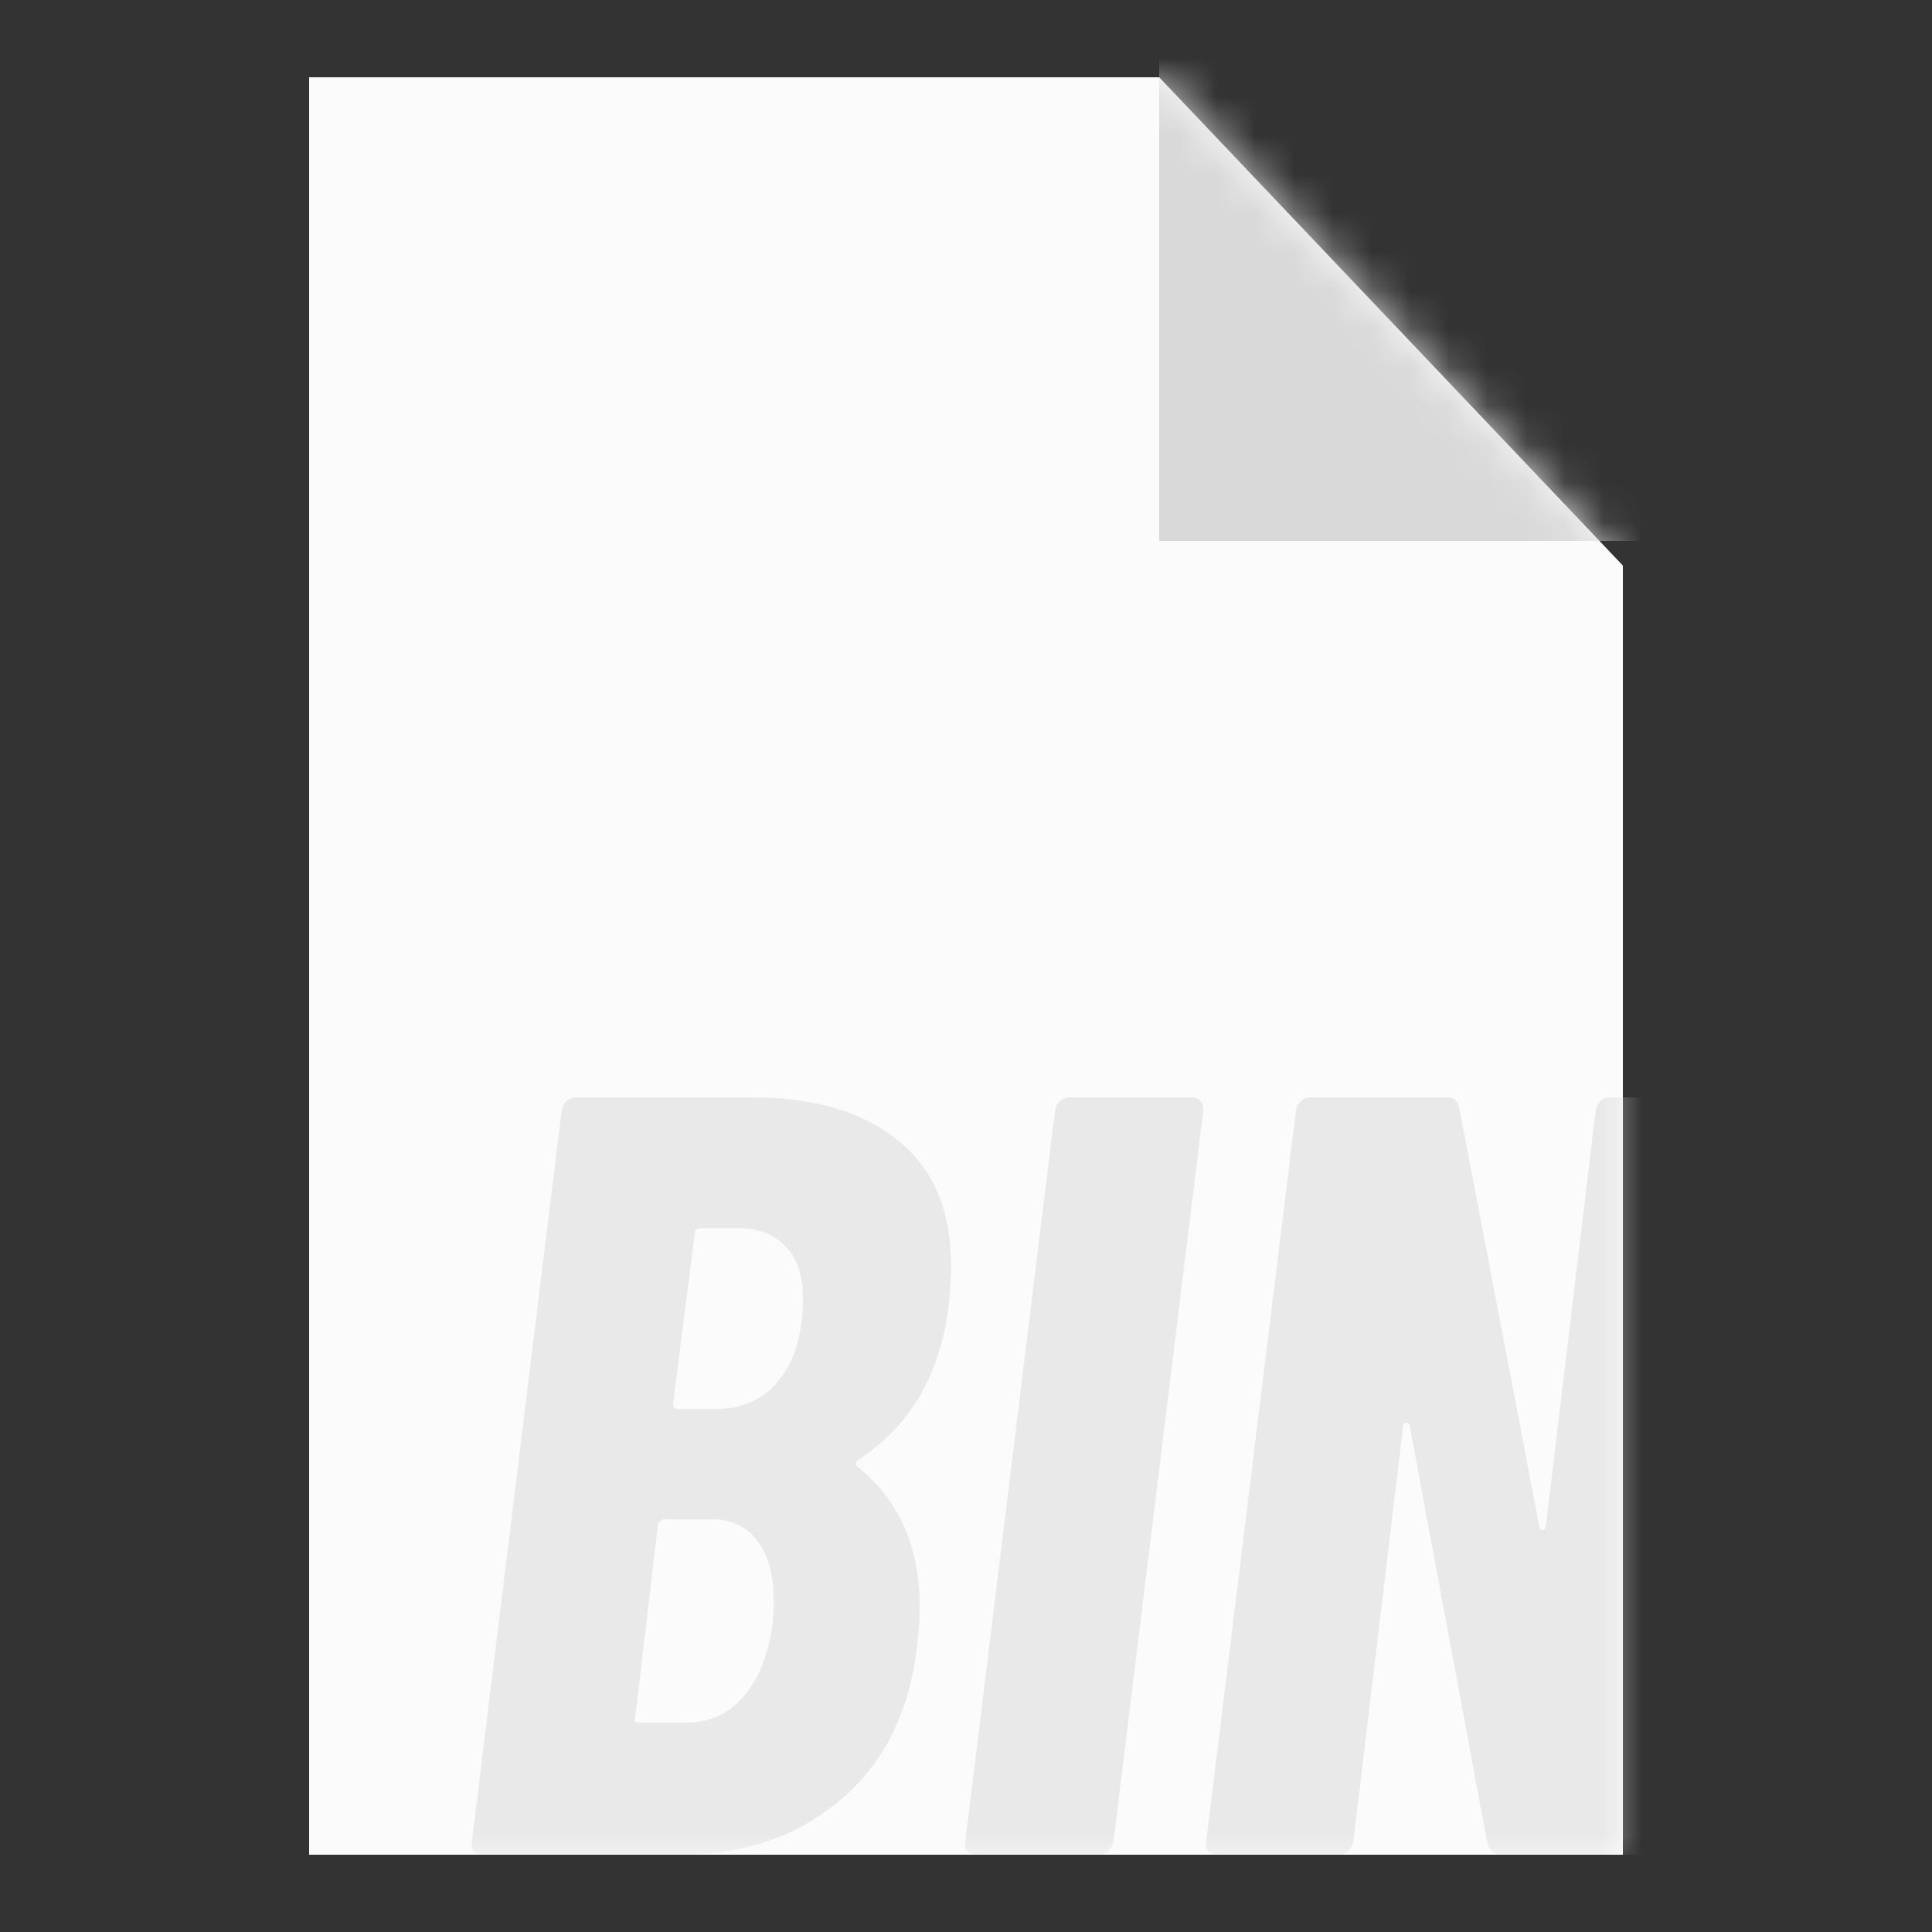 <svg width="50" height="50" viewBox="0 0 50 50" fill="none" xmlns="http://www.w3.org/2000/svg">
<rect x="0" y="0" width="50" height="50" fill="#333333" stroke="none"/>
<g clip-path="url(#clip0_26_3486)">
<path d="M29.57 3L41 15.036V47H9V3H29.57Z" fill="#FBFBFB" stroke="#FBFBFB" stroke-width="2"/>
<mask id="mask0_26_3486" style="mask-type:alpha" maskUnits="userSpaceOnUse" x="8" y="2" width="34" height="46">
<path d="M29.57 3L41 15.036V47H9V3H29.57Z" fill="#FBFBFB" stroke="#FBFBFB" stroke-width="2"/>
</mask>
<g mask="url(#mask0_26_3486)">
<rect x="30" width="15" height="14" fill="#D9D9D9"/>
<path opacity="0.5" d="M23.748 42.484C23.561 44.257 22.898 45.62 21.76 46.572C20.64 47.524 19.258 48 17.616 48H12.492C12.398 48 12.324 47.972 12.268 47.916C12.212 47.841 12.193 47.757 12.212 47.664L14.536 28.736C14.554 28.643 14.592 28.568 14.648 28.512C14.722 28.437 14.806 28.4 14.9 28.4H19.436C21.078 28.4 22.348 28.773 23.244 29.52C24.158 30.248 24.616 31.34 24.616 32.796C24.616 32.983 24.597 33.3 24.56 33.748C24.336 35.577 23.552 36.921 22.208 37.78C22.133 37.836 22.124 37.892 22.18 37.948C23.262 38.807 23.804 40.029 23.804 41.616C23.804 41.784 23.785 42.073 23.748 42.484ZM18.12 31.788C18.026 31.788 17.98 31.835 17.98 31.928L17.42 36.324C17.42 36.417 17.457 36.464 17.532 36.464H18.512C19.221 36.464 19.772 36.212 20.164 35.708C20.574 35.204 20.78 34.504 20.78 33.608C20.78 33.011 20.63 32.563 20.332 32.264C20.052 31.947 19.641 31.788 19.1 31.788H18.12ZM17.756 44.584C18.353 44.584 18.848 44.36 19.24 43.912C19.632 43.464 19.884 42.829 19.996 42.008C20.014 41.877 20.024 41.681 20.024 41.42C20.024 40.767 19.884 40.253 19.604 39.88C19.324 39.507 18.932 39.32 18.428 39.32H17.196C17.121 39.32 17.065 39.367 17.028 39.46L16.44 44.444C16.402 44.537 16.44 44.584 16.552 44.584H17.756ZM25.261 48C25.168 48 25.093 47.972 25.037 47.916C24.981 47.841 24.963 47.757 24.981 47.664L27.305 28.736C27.324 28.643 27.361 28.568 27.417 28.512C27.492 28.437 27.576 28.4 27.669 28.4H30.833C31.039 28.4 31.141 28.512 31.141 28.736L28.817 47.664C28.799 47.757 28.752 47.841 28.677 47.916C28.603 47.972 28.519 48 28.425 48H25.261ZM41.296 28.736C41.314 28.643 41.352 28.568 41.408 28.512C41.482 28.437 41.566 28.4 41.66 28.4H44.824C44.917 28.4 44.992 28.437 45.048 28.512C45.104 28.568 45.122 28.643 45.104 28.736L42.78 47.664C42.761 47.757 42.714 47.841 42.64 47.916C42.584 47.972 42.509 48 42.416 48H38.832C38.664 48 38.552 47.907 38.496 47.72L36.48 36.884C36.461 36.828 36.424 36.809 36.368 36.828C36.33 36.828 36.312 36.856 36.312 36.912L35.024 47.664C35.005 47.757 34.958 47.841 34.884 47.916C34.809 47.972 34.725 48 34.632 48H31.496C31.402 48 31.328 47.972 31.272 47.916C31.216 47.841 31.197 47.757 31.216 47.664L33.54 28.736C33.558 28.643 33.596 28.568 33.652 28.512C33.726 28.437 33.81 28.4 33.904 28.4H37.46C37.628 28.4 37.73 28.493 37.768 28.68L39.84 39.516C39.858 39.572 39.886 39.6 39.924 39.6C39.98 39.581 40.008 39.544 40.008 39.488L41.296 28.736Z" fill="#D9D9D9"/>
</g>
</g>
<defs>
<clipPath id="clip0_26_3486">
<rect width="50" height="50" fill="white"/>
</clipPath>
</defs>
</svg>
